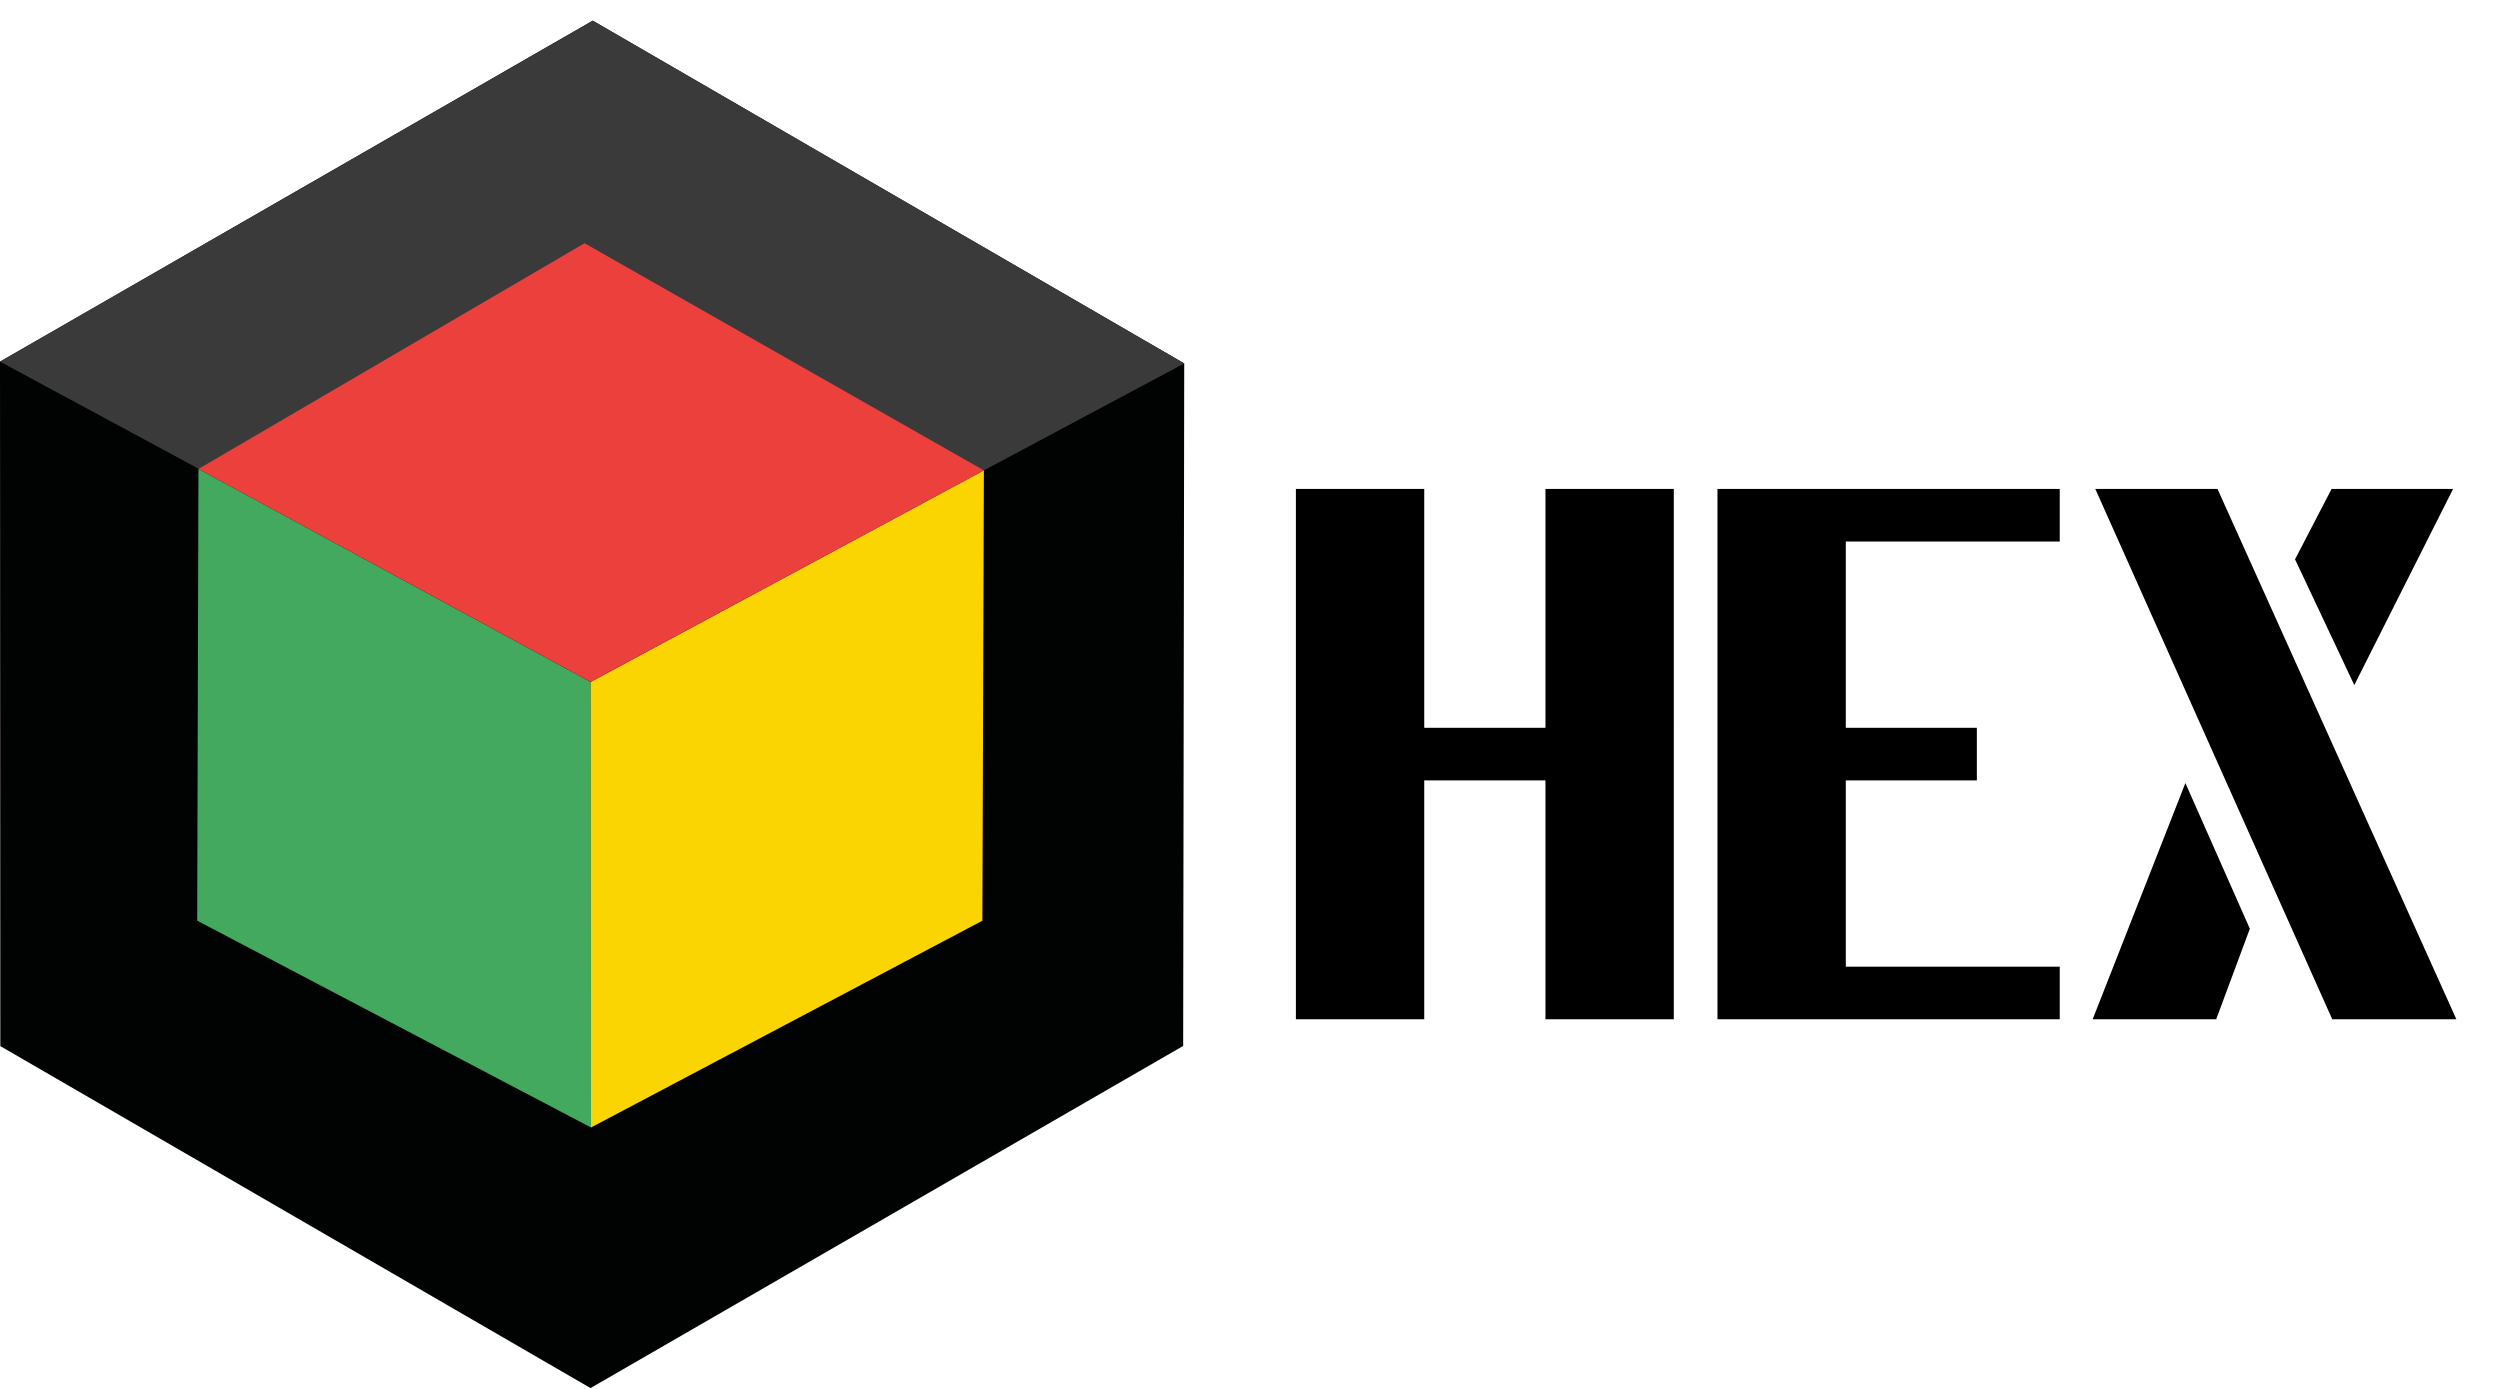 <?xml version="1.0" encoding="utf-8"?>
<!-- Generator: Adobe Illustrator 16.0.0, SVG Export Plug-In . SVG Version: 6.00 Build 0)  -->
<!DOCTYPE svg PUBLIC "-//W3C//DTD SVG 1.1//EN" "http://www.w3.org/Graphics/SVG/1.1/DTD/svg11.dtd">
<svg version="1.1" id="图层_1" xmlns="http://www.w3.org/2000/svg" xmlns:xlink="http://www.w3.org/1999/xlink" x="0px" y="0px"
	 width="270px" height="150px" viewBox="0 0 270 150" enable-background="new 0 0 270 150" xml:space="preserve">
<g id="图层_1_1_">
	<polygon fill="#010202" points="127.782,112.961 63.776,149.912 0.035,112.98 0,39.055 64.004,2.232 127.896,39.25 	"/>
</g>
<g id="图层_2">
	<polygon fill="#393A39" points="63.8,73.467 0,39.055 64.038,2.232 127.896,39.25 	"/>
</g>
<g id="图层_3">
	<polygon fill="#42A95E" points="63.788,73.648 21.433,50.646 21.297,99.436 63.827,121.77 	"/>
	<polygon fill="#FBD502" points="106.097,99.436 106.259,50.801 63.788,73.648 63.827,121.77 	"/>
	<polygon fill="#EC403D" points="106.259,50.801 63.132,26.266 21.433,50.646 63.788,73.648 	"/>
	<line fill="none" x1="86.538" y1="-8150" x2="86.538" y2="8233"/>
</g>
<g id="图层_4">
	<g>
		<path d="M164.594,84.281h-10.776v25.799h-13.861V52.805h13.861v25.799h10.776V84.281z M180.771,110.08h-13.861V84.281h-3.754
			v-5.68h3.754V52.803h13.861V110.08z"/>
		<path d="M209.192,58.482h-9.845v20.119h9.845v5.68h-9.845V104.4h9.845v5.68h-23.705V52.805h23.705V58.482z M222.452,58.482
			h-14.055v-5.68h14.055V58.482z M213.5,84.281h-5.104v-5.68h5.104V84.281z M222.452,110.08h-14.055v-5.68h14.055V110.08z"/>
		<path d="M242.983,100.303l-3.634,9.777h-13.34l10.013-25.51L242.983,100.303z M265.288,110.08h-13.406l-25.59-57.275h13.197
			L265.288,110.08z M254.264,73.986l-6.399-13.578l3.947-7.604h13.122L254.264,73.986z"/>
	</g>
</g>
</svg>
